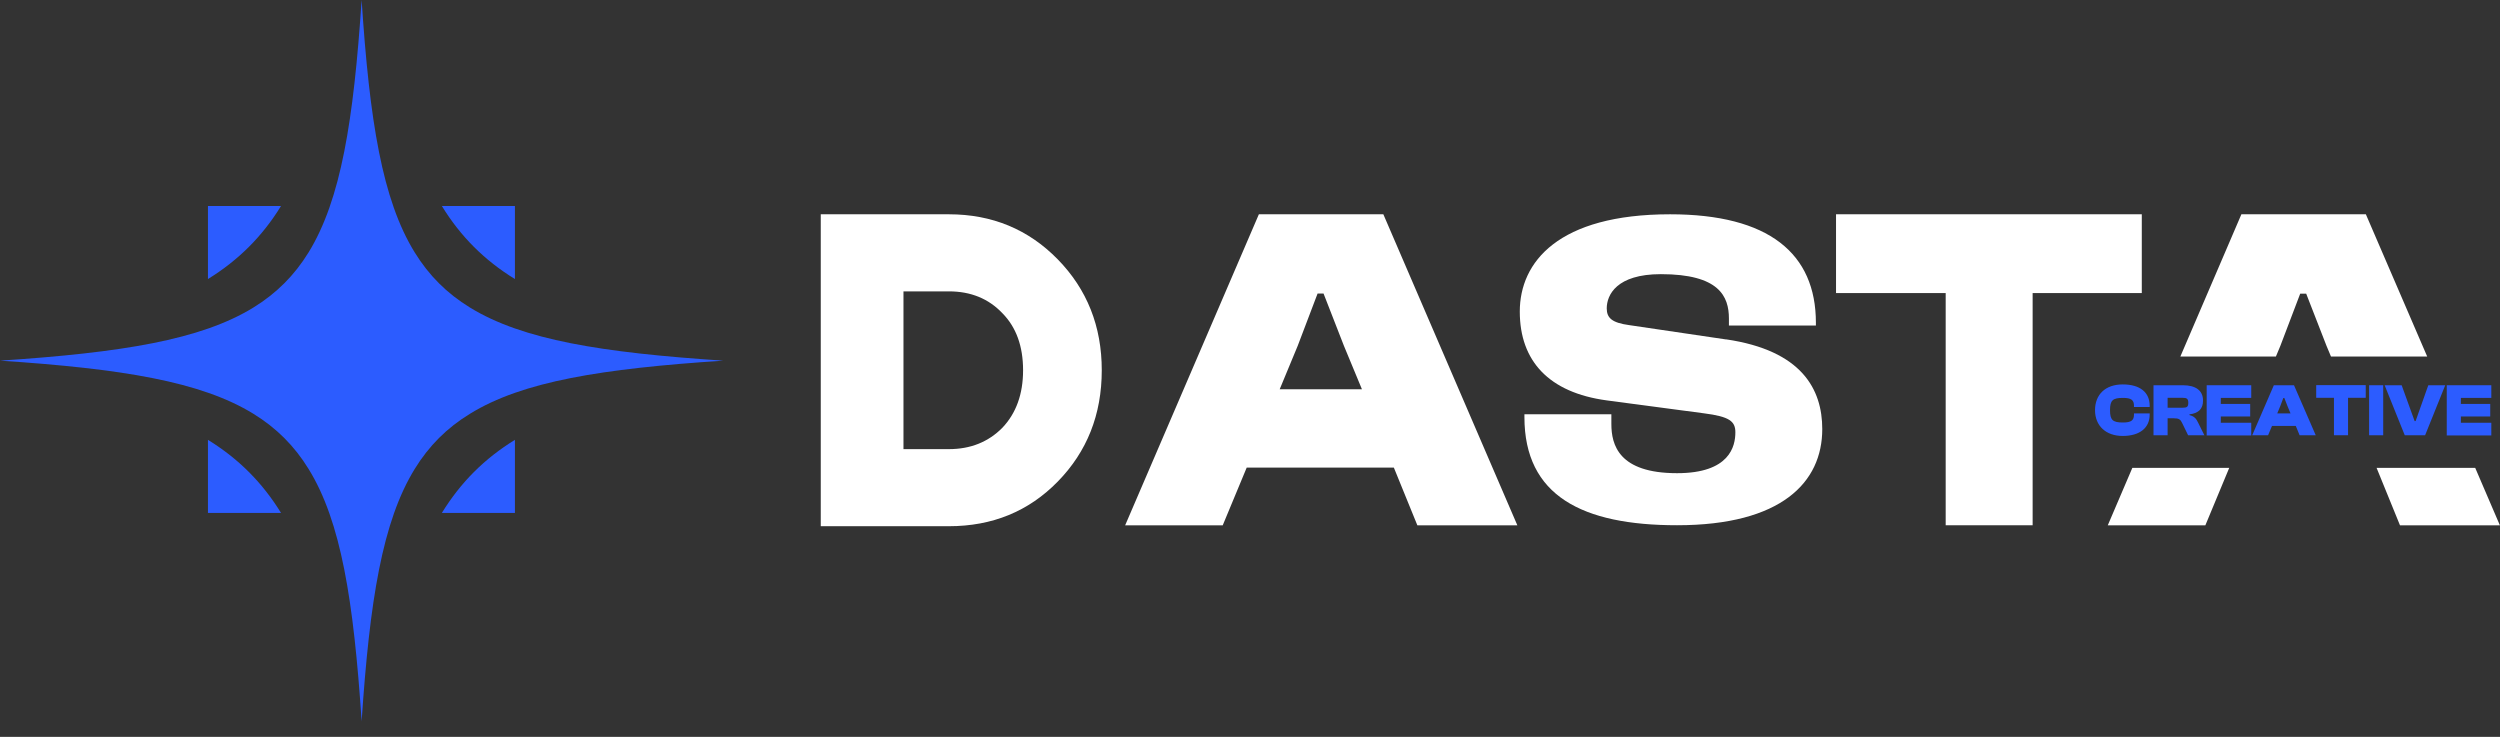 <svg width="95" height="28" viewBox="0 0 95 28" fill="none" xmlns="http://www.w3.org/2000/svg">
<rect x="0" y="0" width="95" height="28" fill="#333333" stroke="none"/>
<g clip-path="url(#clip0_152_1189)">
<path d="M94.062 17.779H90.31L91.2 19.963H94.996L94.058 17.779H94.062ZM89.903 8.143H85.173L82.854 13.547H86.485L86.653 13.144L87.408 11.159H87.635L88.408 13.144L88.577 13.547H92.233L89.903 8.143ZM80.095 19.963H83.803L84.711 17.779H81.029L80.095 19.963ZM69.769 8.143V11.136H73.936V19.959H77.24V11.136H81.388V8.143H69.769ZM65.593 12.899L61.899 12.353C61.265 12.265 61.056 12.089 61.056 11.719C61.056 11.21 61.427 10.418 63.112 10.418C65.329 10.418 65.699 11.261 65.699 12.107V12.371H69.004V12.265C69.004 9.627 67.212 8.143 63.464 8.143C59.21 8.143 57.752 9.96 57.752 11.84C57.752 13.72 58.858 14.918 61.056 15.215L64.75 15.706C65.717 15.83 65.944 16.006 65.944 16.427C65.944 16.955 65.732 17.981 63.728 17.981C61.511 17.981 61.232 16.904 61.232 16.112V15.742H57.928V15.848C57.928 18.838 60.126 19.959 63.728 19.959C67.699 19.959 69.246 18.325 69.246 16.306C69.246 14.793 68.472 13.317 65.589 12.895L65.593 12.899ZM52.567 8.143H47.837L42.755 19.963H46.463L47.375 17.768H52.966L53.86 19.963H57.66L52.567 8.143ZM48.628 14.793L49.313 13.141L50.068 11.155H50.295L51.069 13.141L51.754 14.793H48.625H48.628Z" fill="white"/>
</g>
<path d="M31.189 8.143H36.058C37.698 8.143 39.076 8.713 40.192 9.853C41.308 10.993 41.867 12.399 41.867 14.07C41.867 15.752 41.308 17.163 40.192 18.303C39.087 19.432 37.709 19.996 36.058 19.996H31.189V8.143ZM34.332 17.067H36.058C36.878 17.067 37.556 16.796 38.091 16.254C38.615 15.701 38.877 14.973 38.877 14.07C38.877 13.155 38.615 12.433 38.091 11.902C37.567 11.349 36.889 11.072 36.058 11.072H34.332V17.067Z" fill="white"/>
<path d="M79.611 15.587C79.611 14.995 80.002 14.608 80.663 14.608C81.324 14.608 81.688 14.911 81.688 15.419V15.466H81.091V15.419C81.091 15.204 80.99 15.12 80.673 15.12C80.285 15.12 80.181 15.21 80.181 15.587C80.181 15.964 80.285 16.055 80.673 16.055C80.99 16.055 81.091 15.971 81.091 15.755V15.708H81.688V15.755C81.688 16.264 81.304 16.566 80.663 16.566C80.022 16.566 79.611 16.18 79.611 15.587Z" fill="#2C5CFF"/>
<path d="M81.833 16.54V14.639H82.946C83.448 14.639 83.715 14.847 83.715 15.221C83.715 15.52 83.563 15.702 83.199 15.746V15.773C83.395 15.823 83.459 15.917 83.529 16.062L83.766 16.54H83.148L82.922 16.075C82.855 15.934 82.798 15.894 82.588 15.894H82.369V16.54H81.833ZM82.369 15.493H82.943C83.098 15.493 83.155 15.466 83.155 15.305C83.155 15.153 83.098 15.117 82.943 15.117H82.369V15.493Z" fill="#2C5CFF"/>
<path d="M83.854 16.54V14.639H85.547V15.12H84.39V15.349H85.507V15.826H84.39V16.065H85.547V16.547H83.854V16.54Z" fill="#2C5CFF"/>
<path d="M85.584 16.54L86.406 14.639H87.172L87.998 16.54H87.385L87.24 16.186H86.336L86.187 16.54H85.587H85.584ZM86.535 15.709H87.04L86.929 15.443L86.804 15.123H86.767L86.646 15.443L86.535 15.709Z" fill="#2C5CFF"/>
<path d="M88.69 16.539V15.116H88.016V14.635H89.898V15.116H89.226V16.539H88.69Z" fill="#2C5CFF"/>
<path d="M90.026 16.54V14.639H90.562V16.54H90.026Z" fill="#2C5CFF"/>
<path d="M91.381 16.54L90.616 14.639H91.263L91.756 16.001H91.793L92.275 14.639H92.919L92.154 16.54H91.385H91.381Z" fill="#2C5CFF"/>
<path d="M92.977 16.54V14.639H94.67V15.12H93.513V15.349H94.629V15.826H93.513V16.065H94.67V16.547H92.977V16.54Z" fill="#2C5CFF"/>
<path d="M27.485 13.705C22.875 14.01 19.861 14.488 17.855 15.726C16.982 16.26 16.301 16.941 15.763 17.814C14.529 19.816 14.047 22.823 13.742 27.41C13.437 22.815 12.96 19.812 11.722 17.814C11.187 16.945 10.506 16.264 9.633 15.726C7.627 14.492 4.613 14.01 -0 13.705C4.609 13.4 7.627 12.919 9.633 11.684C10.506 11.146 11.187 10.465 11.725 9.592C12.956 7.59 13.437 4.583 13.742 0C14.043 4.591 14.525 7.594 15.759 9.592C16.297 10.465 16.978 11.146 17.855 11.684C19.861 12.919 22.875 13.4 27.485 13.705Z" fill="#2C5CFF"/>
<path d="M10.68 7.827C9.966 8.985 9.065 9.886 7.902 10.604V7.827H10.68Z" fill="#2C5CFF"/>
<path d="M19.567 7.827V10.604C18.407 9.89 17.503 8.989 16.79 7.827H19.567Z" fill="#2C5CFF"/>
<path d="M10.68 19.492H7.902V16.714C9.062 17.429 9.965 18.332 10.68 19.492Z" fill="#2C5CFF"/>
<path d="M19.567 16.714V19.492H16.79C17.504 18.332 18.405 17.429 19.567 16.714Z" fill="#2C5CFF"/>
<defs>
<clipPath id="clip0_152_1189">
<rect width="65.182" height="11.853" fill="white" transform="translate(29.817 8.143)"/>
</clipPath>
</defs>
</svg>
